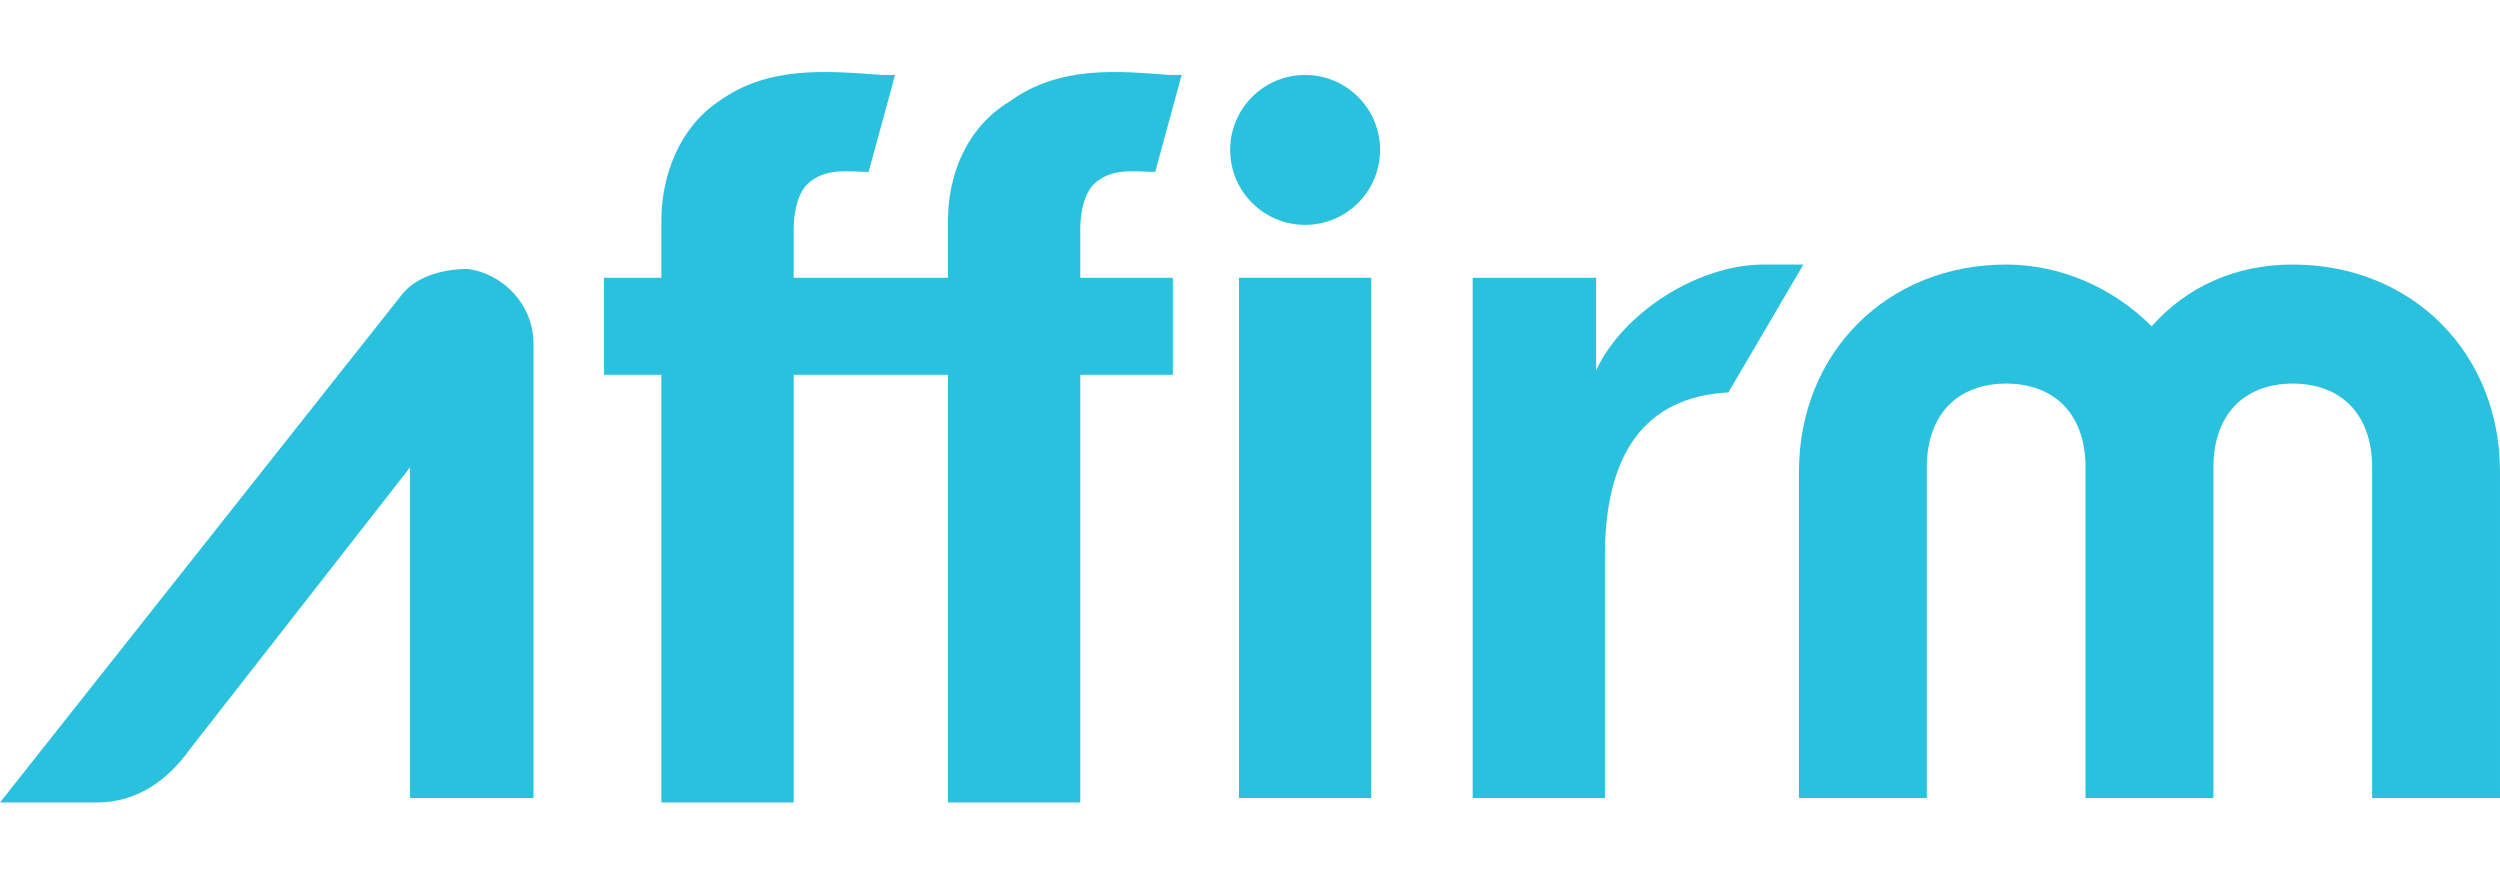 <?xml version="1.0" encoding="utf-8"?>
<!-- Generator: Adobe Illustrator 21.1.0, SVG Export Plug-In . SVG Version: 6.00 Build 0)  -->
<svg version="1.1" id="Layer_84" xmlns="http://www.w3.org/2000/svg" xmlns:xlink="http://www.w3.org/1999/xlink" x="0px" y="0px"
	 viewBox="0 0 56.7 19.8" style="enable-background:new 0 0 56.7 19.8;" xml:space="preserve">
<style type="text/css">
	.st0{fill:#2AC1DF;}
</style>
<g>
	<circle class="st0" cx="29.6" cy="3.4" r="1.7"/>
	<rect x="28.1" y="6.3" class="st0" width="3" height="11.8"/>
	<path class="st0" d="M40,6c-1.5,0-3.2,1.1-3.8,2.4V6.3h-2.8v11.8h3v-5.5c0-2.3,0.9-3.6,2.8-3.7L40.9,6C40.7,6,40.2,6,40,6z"/>
	<path class="st0" d="M52,6c-1.3,0-2.4,0.5-3.2,1.4l0,0l0,0C47.9,6.5,46.7,6,45.5,6c-2.7,0-4.7,2-4.7,4.7v7.4h2.9v-7.5
		c0-1.2,0.7-1.9,1.8-1.9s1.8,0.7,1.8,1.9v7.5h2.9v-7.5c0-1.2,0.7-1.9,1.8-1.9s1.8,0.7,1.8,1.9v7.5h2.9v-7.4C56.7,8,54.7,6,52,6z"/>
	<path class="st0" d="M24.5,5.2c0-0.4,0.1-0.9,0.4-1.1c0.4-0.3,0.9-0.2,1.3-0.2l0.6-2.2h-0.3c-1.2-0.1-2.5-0.2-3.6,0.6
		c-1,0.6-1.4,1.7-1.4,2.7v1.3H18V5.2c0-0.4,0.1-0.9,0.4-1.1c0.4-0.3,0.9-0.2,1.3-0.2l0.6-2.2H20c-1.3-0.1-2.6-0.2-3.7,0.6
		C15.4,2.9,15,4,15,5v1.3h-1.3v2.2H15v9.7h3V8.5h3.5v9.7h3V8.5h2.1V6.3h-2.1V5.2z"/>
	<path class="st0" d="M12.1,18.2V7.8c0-0.9-0.7-1.6-1.5-1.7c-0.6,0-1.2,0.2-1.5,0.6L0,18.2h2.2c0.9,0,1.6-0.5,2.1-1.2l5-6.4v7.5h2.8
		V18.2z"/>
</g>
</svg>
